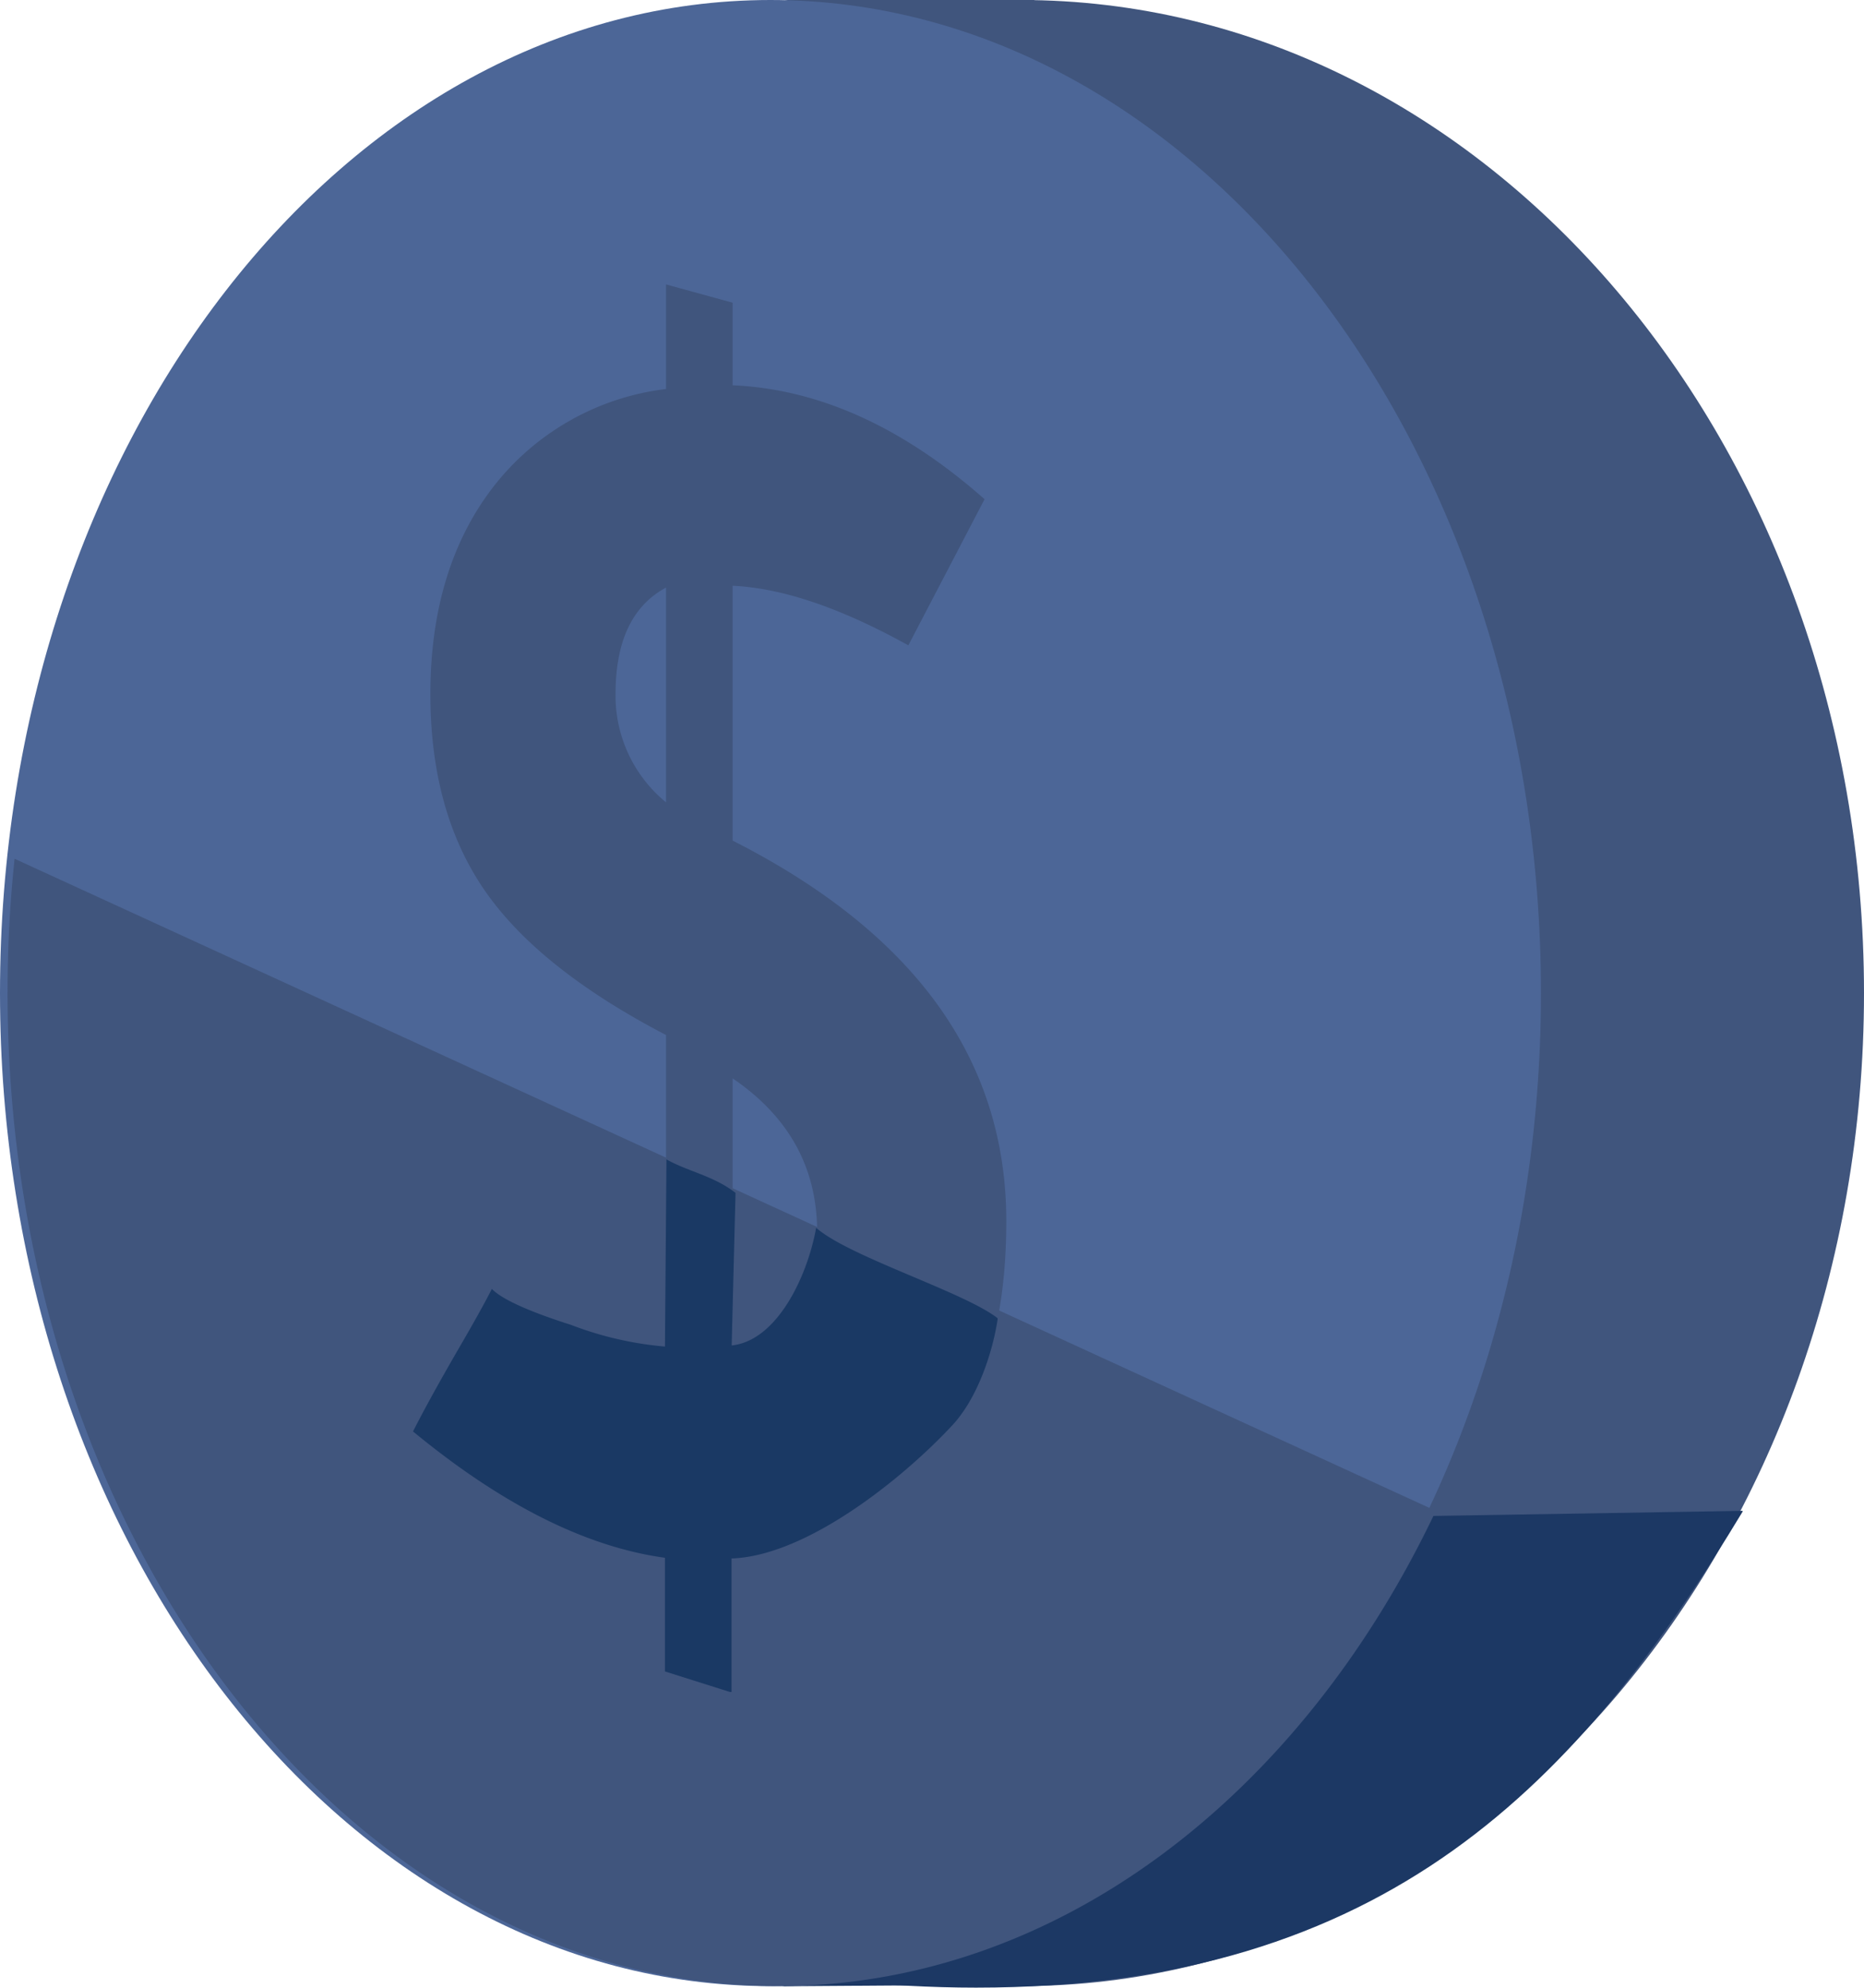 <svg xmlns="http://www.w3.org/2000/svg" xmlns:xlink="http://www.w3.org/1999/xlink" viewBox="0 0 135.48 144.48"><defs><style>.cls-1{fill:none;}.cls-2{isolation:isolate;}.cls-3{clip-path:url(#clip-path);}.cls-4{fill:#40557d;}.cls-5{clip-path:url(#clip-path-2);}.cls-6{fill:#1c3864;}.cls-7{clip-path:url(#clip-path-3);}.cls-8{fill:#4c6697;}.cls-9{clip-path:url(#clip-path-4);}.cls-10{clip-path:url(#clip-path-5);}.cls-11{clip-path:url(#clip-path-6);}.cls-12{fill:#1a3964;}</style><clipPath id="clip-path"><rect class="cls-1" x="12.86" width="122.62" height="144.34"/></clipPath><clipPath id="clip-path-2"><rect class="cls-1" x="34.38" y="109.8" width="92.28" height="34.67"/></clipPath><clipPath id="clip-path-3"><rect class="cls-1" width="112.02" height="144.34"/></clipPath><clipPath id="clip-path-4"><rect class="cls-1" x="0.55" y="62.41" width="103.82" height="81.94"/></clipPath><clipPath id="clip-path-5"><rect class="cls-1" x="31.28" y="20.67" width="41.86" height="80.26"/></clipPath><clipPath id="clip-path-6"><rect class="cls-1" x="30.02" y="84.22" width="42.49" height="38.74"/></clipPath></defs><g id="Layer_2" data-name="Layer 2"><g id="Layer_1-2" data-name="Layer 1"><g class="cls-2"><g class="cls-3"><path class="cls-4" d="M74.18,0C40.31,0,12.86,32.31,12.86,72.17s27.45,72.17,61.32,72.17,61.3-32.31,61.3-72.17S108,0,74.18,0"/></g></g><polygon class="cls-4" points="57.01 0 75.17 0 76.81 4.41 57.01 0"/><g class="cls-2"><g class="cls-5"><path class="cls-6" d="M126.66,109.8l-92.28,1.51c12.47,20.83,4.31,31.63,31.56,33,1.7.09,3.34.14,5,.14,29.91,0,43.91-15,55.77-34.68"/></g></g><polygon class="cls-6" points="56.84 144.35 77.15 144.21 66.66 142.39 56.84 144.35"/><g class="cls-2"><g class="cls-7"><path class="cls-8" d="M56,0C25.08,0,0,32.31,0,72.17s25.08,72.17,56,72.17S112,112,112,72.17,86.94,0,56,0"/></g></g><g class="cls-2"><g class="cls-9"><path class="cls-4" d="M1.06,62.41a92.13,92.13,0,0,0-.51,9.76c0,39.86,25.08,72.17,56,72.17,20.24,0,38-13.82,47.81-34.54L1.06,62.41"/></g></g><g class="cls-2"><g class="cls-10"><path class="cls-4" d="M48.41,58.31a10,10,0,0,1-3.67-7.88q0-5.76,3.67-7.73V58.31m0-37.64v7.6a18.72,18.72,0,0,0-12.53,7.08q-4.59,5.92-4.6,15.08,0,8.53,3.92,14.24T48.41,75.22v9.12a39.13,39.13,0,0,1,4.84,3.26V78.37q6.14,4.18,6.14,11.15a15.17,15.17,0,0,1-.28,3c2.4,2.1,9.35,6.53,11.74,8.43,1.61-3.24,2.29-7.54,2.29-12.2q0-17.57-19.89-27.66V42.57c3.64.17,7.88,1.62,12.77,4.33l5.54-10.62Q62.65,28.41,53.25,28V22l-4.84-1.33"/></g></g><g class="cls-2"><g class="cls-11"><path class="cls-12" d="M48.44,84.22l-.11,13.64a25,25,0,0,1-6.84-1.58c-3.15-1-5.07-1.9-5.74-2.61-.58,1.14-1.44,2.67-2.56,4.59-1.46,2.53-2.51,4.46-3.17,5.77q9.71,8,18.31,9.18v8.26L53.17,123v-9.74c5.48-.18,12.49-5.86,16-9.63,1.9-2,3-5.43,3.35-7.82-2.4-1.9-10.8-4.47-13.2-6.58-.65,3.6-2.87,8.21-6.14,8.55l.28-11.09c-1.62-1.25-3.4-1.53-5-2.42"/></g></g></g></g></svg>